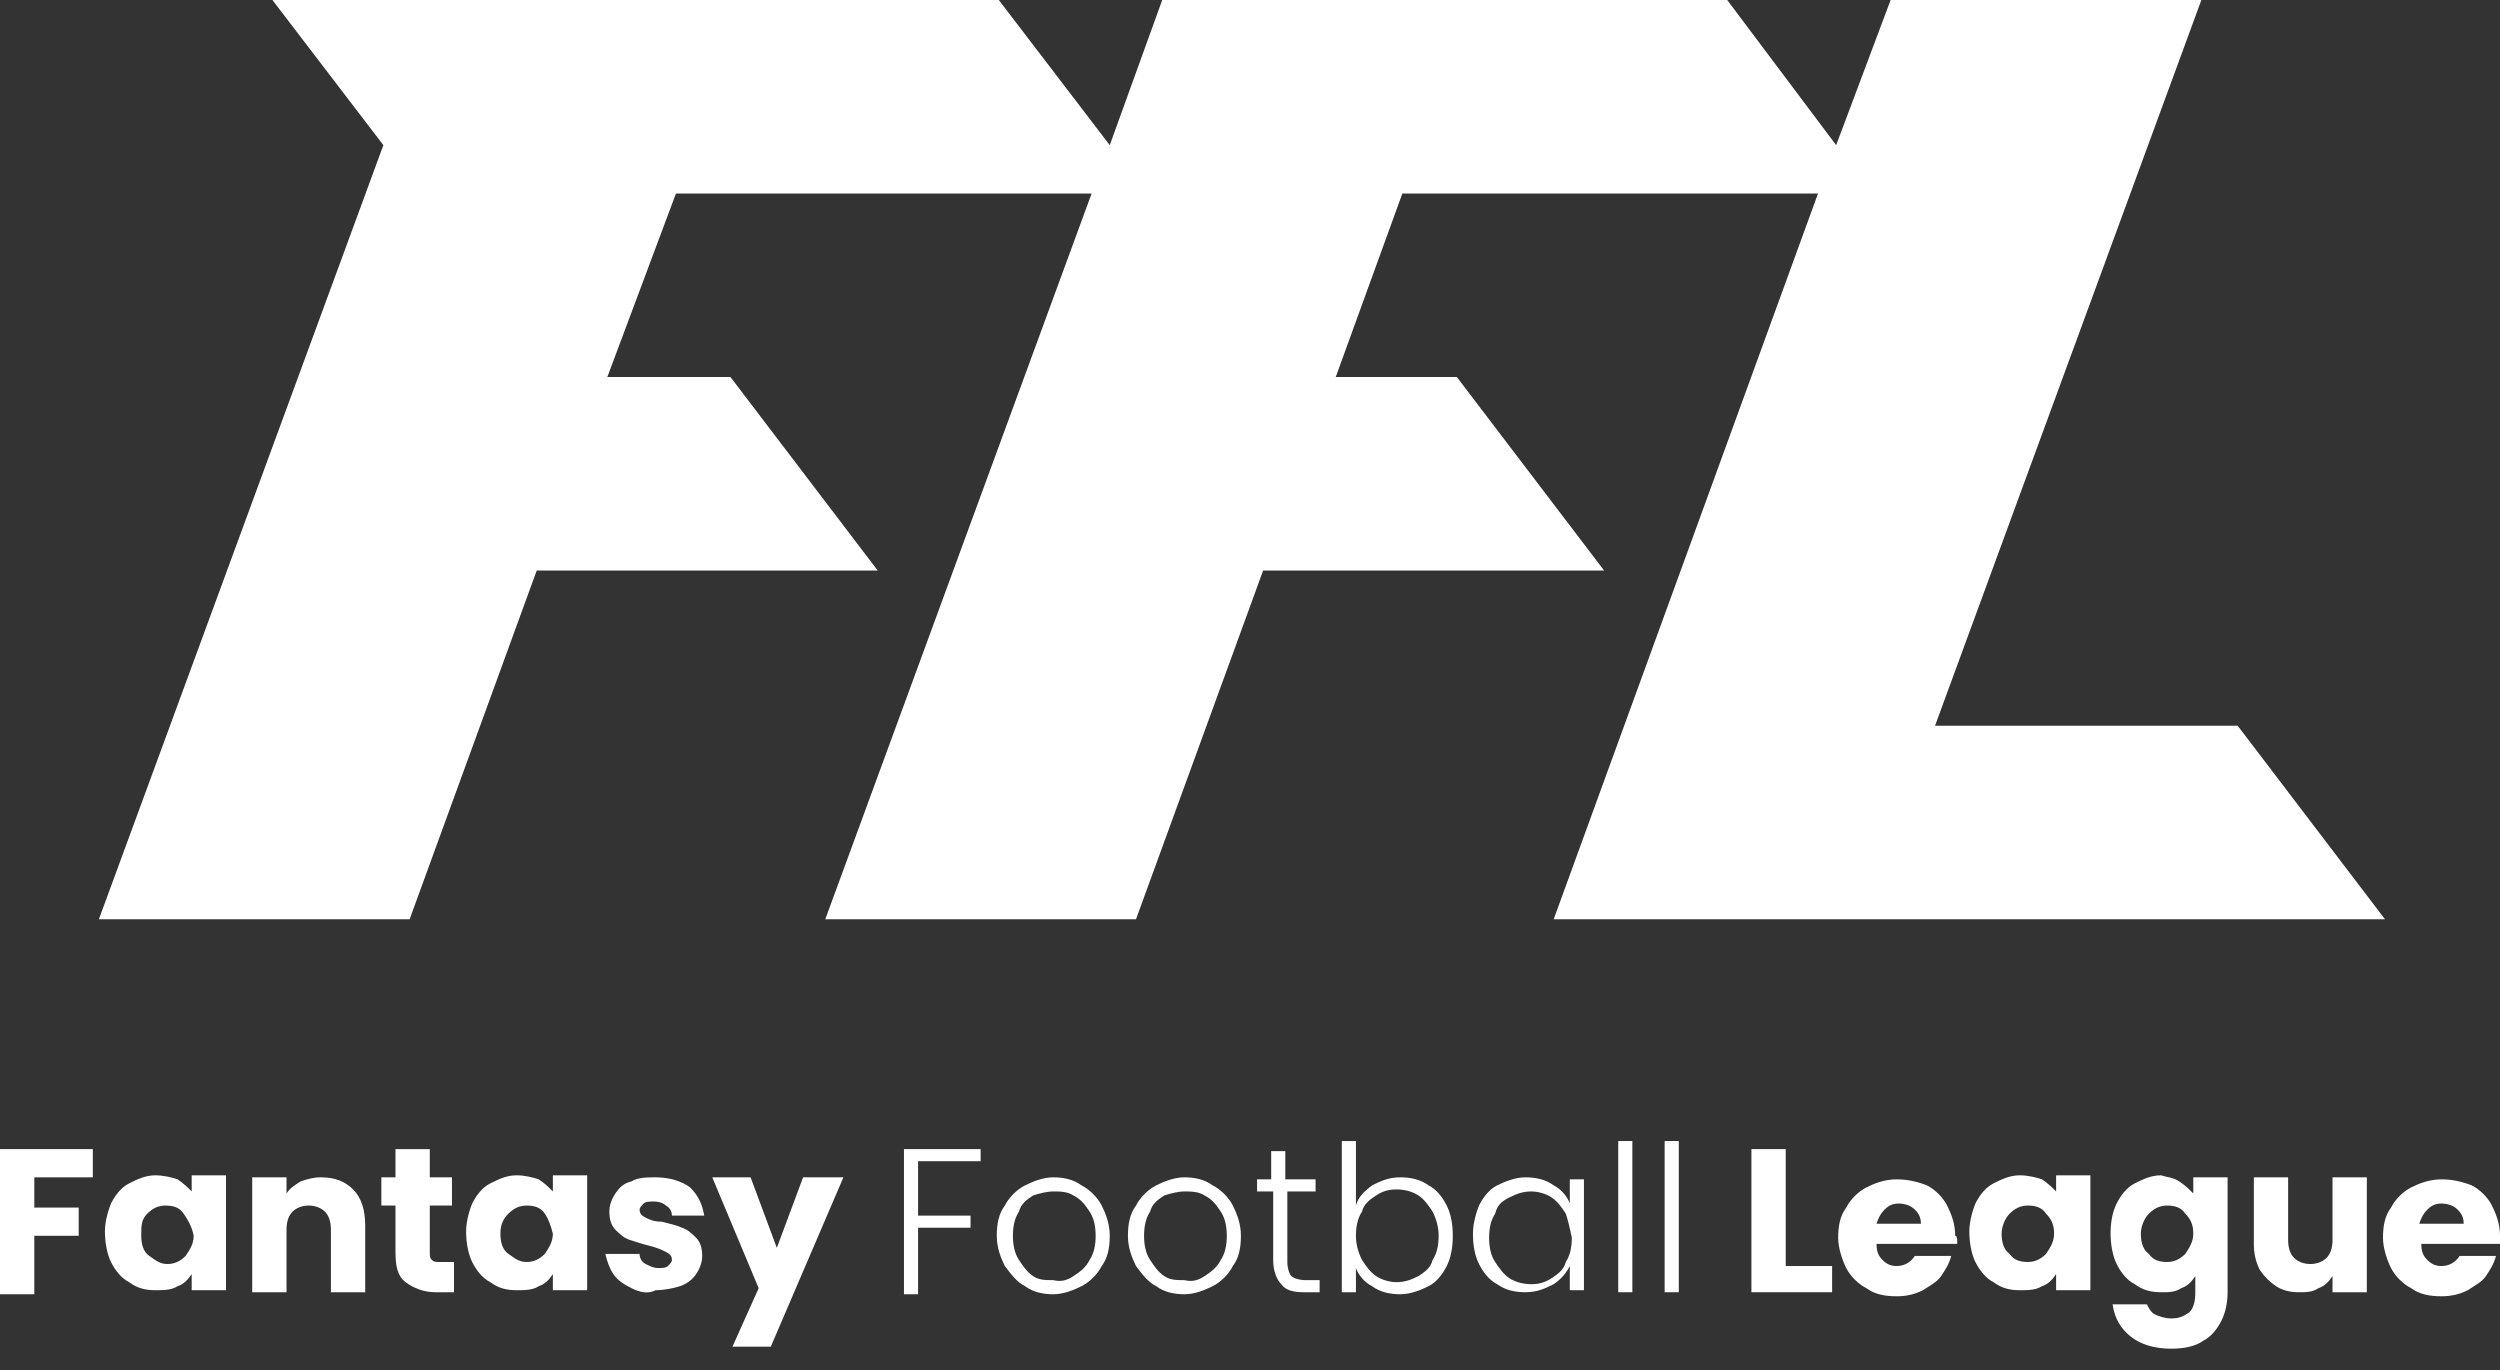 <svg width="104" height="57" viewBox="0 0 104 57" fill="none" xmlns="http://www.w3.org/2000/svg">
<rect x="0" y="0" width="104" height="57" fill="#333333" stroke="none"/>
<path d="M75.629 8.051L64.633 38.242H99.216L93.088 30.191H80.497L91.577 0H78.65L76.384 6.038L71.852 0H48.349L46.166 6.038L41.55 0H11.332L15.948 6.038L4.113 38.242H17.04L22.328 23.734H36.513L30.386 15.683H25.265L28.119 8.051H45.411L34.331 38.242H47.257L52.546 23.734H66.731L60.604 15.683H55.567L58.337 8.051H75.629Z" fill="white"/>
<path d="M3.861 47.803V48.977H1.427V50.235H3.274V51.409H1.427V53.841H0V47.803H3.861Z" fill="white"/>
<path d="M4.617 50.067C4.785 49.732 5.036 49.396 5.372 49.228C5.708 49.061 6.044 48.893 6.463 48.893C6.799 48.893 7.135 48.977 7.387 49.061C7.638 49.228 7.806 49.396 7.974 49.564V48.893H9.401V53.673H7.974V53.002C7.806 53.254 7.638 53.422 7.387 53.505C7.135 53.673 6.799 53.673 6.463 53.673C6.044 53.673 5.708 53.589 5.372 53.338C5.036 53.17 4.785 52.835 4.617 52.499C4.449 52.164 4.365 51.66 4.365 51.241C4.365 50.906 4.449 50.486 4.617 50.067ZM7.638 50.486C7.471 50.235 7.219 50.151 6.883 50.151C6.631 50.151 6.379 50.235 6.128 50.486C5.876 50.738 5.876 50.989 5.876 51.409C5.876 51.744 5.96 52.08 6.211 52.248C6.463 52.415 6.631 52.583 6.967 52.583C7.219 52.583 7.471 52.499 7.722 52.248C7.89 51.996 8.058 51.744 8.058 51.409C7.974 50.989 7.806 50.738 7.638 50.486Z" fill="white"/>
<path d="M14.689 49.48C15.025 49.815 15.193 50.319 15.193 50.989V53.757H13.766V51.157C13.766 50.822 13.682 50.57 13.514 50.403C13.346 50.235 13.094 50.151 12.843 50.151C12.591 50.151 12.339 50.235 12.171 50.403C12.003 50.57 11.919 50.822 11.919 51.157V53.757H10.492V48.977H11.919V49.648C12.087 49.396 12.255 49.312 12.507 49.145C12.759 49.061 13.011 48.977 13.346 48.977C13.934 48.977 14.354 49.145 14.689 49.48Z" fill="white"/>
<path d="M18.886 52.499V53.757H18.131C17.627 53.757 17.207 53.589 16.872 53.338C16.536 53.086 16.452 52.667 16.452 52.08V50.151H15.864V48.977H16.452V47.803H17.879V48.977H18.802V50.151H17.879V52.08C17.879 52.248 17.879 52.331 17.963 52.415C18.047 52.499 18.131 52.499 18.299 52.499H18.886Z" fill="white"/>
<path d="M19.642 50.067C19.809 49.732 20.061 49.396 20.397 49.228C20.733 49.061 21.069 48.893 21.488 48.893C21.824 48.893 22.16 48.977 22.412 49.061C22.663 49.228 22.831 49.396 22.999 49.564V48.893H24.426V53.673H22.999V53.002C22.831 53.254 22.663 53.422 22.412 53.505C22.16 53.673 21.824 53.673 21.488 53.673C21.069 53.673 20.733 53.589 20.397 53.338C20.061 53.17 19.809 52.835 19.642 52.499C19.474 52.164 19.39 51.66 19.39 51.241C19.39 50.906 19.474 50.486 19.642 50.067ZM22.663 50.486C22.496 50.235 22.244 50.151 21.908 50.151C21.656 50.151 21.404 50.235 21.152 50.486C20.901 50.738 20.817 50.989 20.817 51.325C20.817 51.66 20.901 51.996 21.152 52.164C21.404 52.331 21.572 52.499 21.908 52.499C22.16 52.499 22.412 52.415 22.663 52.164C22.831 51.912 22.999 51.66 22.999 51.325C22.915 50.989 22.831 50.738 22.663 50.486Z" fill="white"/>
<path d="M26.273 53.589C25.937 53.422 25.685 53.254 25.517 53.002C25.349 52.751 25.265 52.499 25.182 52.164H26.608C26.608 52.331 26.692 52.499 26.86 52.583C27.028 52.667 27.196 52.751 27.364 52.751C27.532 52.751 27.7 52.751 27.784 52.667C27.868 52.583 27.952 52.499 27.952 52.415C27.952 52.248 27.868 52.164 27.7 52.08C27.532 51.996 27.364 51.912 27.028 51.828C26.692 51.744 26.441 51.66 26.189 51.577C25.937 51.493 25.769 51.325 25.601 51.157C25.433 50.989 25.349 50.738 25.349 50.403C25.349 50.151 25.433 49.899 25.601 49.648C25.769 49.396 25.937 49.228 26.273 49.145C26.525 48.977 26.944 48.977 27.28 48.977C27.868 48.977 28.371 49.145 28.707 49.396C29.043 49.732 29.211 50.067 29.295 50.57H27.952C27.952 50.403 27.868 50.235 27.7 50.151C27.616 50.067 27.448 49.983 27.196 49.983C27.028 49.983 26.86 49.983 26.776 50.067C26.692 50.151 26.608 50.235 26.608 50.319C26.608 50.486 26.692 50.57 26.86 50.654C27.028 50.738 27.196 50.822 27.532 50.822C27.868 50.906 28.203 50.989 28.371 51.073C28.623 51.157 28.791 51.325 28.959 51.493C29.127 51.66 29.211 51.912 29.211 52.248C29.211 52.499 29.127 52.751 28.959 53.002C28.791 53.254 28.539 53.422 28.287 53.505C28.035 53.589 27.616 53.673 27.28 53.673C26.944 53.841 26.608 53.757 26.273 53.589Z" fill="white"/>
<path d="M35.086 48.977L32.065 56.021H30.47L31.561 53.589L29.63 48.977H31.225L32.316 51.912L33.408 48.977H35.086Z" fill="white"/>
<path d="M40.794 47.803V48.306H38.192V50.57H40.374V51.073H38.192V53.841H37.605V47.803H40.794Z" fill="white"/>
<path d="M42.641 53.505C42.305 53.338 42.053 53.002 41.801 52.667C41.634 52.331 41.466 51.912 41.466 51.409C41.466 50.906 41.55 50.486 41.801 50.151C41.969 49.815 42.305 49.48 42.641 49.312C42.977 49.145 43.396 48.977 43.816 48.977C44.236 48.977 44.655 49.061 44.991 49.312C45.327 49.48 45.663 49.815 45.831 50.151C45.998 50.486 46.166 50.906 46.166 51.409C46.166 51.912 46.082 52.331 45.831 52.667C45.663 53.002 45.327 53.338 44.991 53.505C44.655 53.673 44.236 53.841 43.816 53.841C43.396 53.841 42.977 53.757 42.641 53.505ZM44.655 53.086C44.907 52.918 45.159 52.751 45.327 52.415C45.495 52.164 45.579 51.828 45.579 51.409C45.579 50.989 45.495 50.654 45.327 50.403C45.159 50.151 44.991 49.899 44.655 49.732C44.404 49.564 44.068 49.564 43.816 49.564C43.564 49.564 43.228 49.648 42.977 49.732C42.725 49.899 42.473 50.067 42.389 50.403C42.221 50.654 42.137 50.989 42.137 51.409C42.137 51.828 42.221 52.164 42.389 52.415C42.557 52.667 42.725 52.918 42.977 53.086C43.228 53.254 43.48 53.254 43.816 53.254C44.152 53.338 44.404 53.254 44.655 53.086Z" fill="white"/>
<path d="M48.097 53.505C47.761 53.338 47.509 53.002 47.258 52.667C47.09 52.331 46.922 51.912 46.922 51.409C46.922 50.906 47.006 50.486 47.258 50.151C47.425 49.815 47.761 49.48 48.097 49.312C48.433 49.145 48.852 48.977 49.272 48.977C49.692 48.977 50.111 49.061 50.447 49.312C50.783 49.48 51.119 49.815 51.287 50.151C51.454 50.486 51.622 50.906 51.622 51.409C51.622 51.912 51.538 52.331 51.287 52.667C51.119 53.002 50.783 53.338 50.447 53.505C50.111 53.673 49.692 53.841 49.272 53.841C48.852 53.841 48.433 53.757 48.097 53.505ZM50.111 53.086C50.363 52.918 50.615 52.751 50.783 52.415C50.951 52.164 51.035 51.828 51.035 51.409C51.035 50.989 50.951 50.654 50.783 50.403C50.615 50.151 50.447 49.899 50.111 49.732C49.86 49.564 49.524 49.564 49.272 49.564C49.02 49.564 48.684 49.648 48.433 49.732C48.181 49.899 47.929 50.067 47.845 50.403C47.677 50.654 47.593 50.989 47.593 51.409C47.593 51.828 47.677 52.164 47.845 52.415C48.013 52.667 48.181 52.918 48.433 53.086C48.684 53.254 48.936 53.254 49.272 53.254C49.608 53.338 49.86 53.254 50.111 53.086Z" fill="white"/>
<path d="M53.553 49.648V52.499C53.553 52.751 53.637 53.002 53.721 53.086C53.805 53.17 54.056 53.254 54.308 53.254H54.896V53.757H54.224C53.805 53.757 53.469 53.673 53.301 53.422C53.133 53.254 52.965 52.918 52.965 52.415V49.564H52.294V49.061H52.881V47.886H53.469V49.061H54.728V49.564H53.553V49.648Z" fill="white"/>
<path d="M57.078 49.312C57.414 49.145 57.75 48.977 58.253 48.977C58.673 48.977 59.093 49.061 59.429 49.312C59.764 49.48 60.016 49.815 60.184 50.151C60.352 50.486 60.436 50.906 60.436 51.409C60.436 51.912 60.352 52.331 60.184 52.667C60.016 53.002 59.764 53.338 59.429 53.505C59.093 53.673 58.673 53.841 58.253 53.841C57.834 53.841 57.414 53.757 57.078 53.505C56.742 53.338 56.491 53.002 56.407 52.751V53.757H55.819V47.467H56.407V50.151C56.491 49.815 56.742 49.564 57.078 49.312ZM59.596 50.403C59.429 50.151 59.261 49.899 59.009 49.732C58.757 49.564 58.421 49.48 58.086 49.48C57.75 49.48 57.498 49.564 57.246 49.732C56.994 49.899 56.742 50.067 56.659 50.403C56.491 50.654 56.407 50.989 56.407 51.409C56.407 51.744 56.491 52.08 56.659 52.415C56.827 52.667 56.994 52.918 57.246 53.086C57.498 53.254 57.834 53.338 58.086 53.338C58.421 53.338 58.673 53.254 59.009 53.086C59.261 52.918 59.513 52.751 59.596 52.415C59.764 52.164 59.848 51.828 59.848 51.409C59.848 51.073 59.764 50.738 59.596 50.403Z" fill="white"/>
<path d="M61.527 50.151C61.695 49.815 61.947 49.48 62.282 49.312C62.618 49.145 63.038 48.977 63.458 48.977C63.877 48.977 64.297 49.061 64.633 49.312C64.969 49.48 65.22 49.815 65.304 50.067V49.061H65.892V53.673H65.304V52.667C65.136 53.002 64.885 53.254 64.633 53.422C64.297 53.589 63.961 53.757 63.458 53.757C63.038 53.757 62.618 53.673 62.282 53.422C61.947 53.254 61.695 52.918 61.527 52.583C61.359 52.248 61.275 51.828 61.275 51.325C61.275 50.989 61.359 50.57 61.527 50.151ZM65.136 50.486C64.969 50.235 64.801 49.983 64.549 49.815C64.297 49.648 63.961 49.564 63.709 49.564C63.374 49.564 63.122 49.648 62.786 49.815C62.45 49.983 62.282 50.151 62.199 50.486C62.031 50.738 61.947 51.073 61.947 51.493C61.947 51.912 62.031 52.248 62.199 52.499C62.367 52.751 62.534 53.002 62.786 53.17C63.038 53.338 63.374 53.422 63.709 53.422C64.045 53.422 64.297 53.338 64.549 53.17C64.801 53.002 65.052 52.835 65.136 52.499C65.304 52.248 65.388 51.912 65.388 51.493C65.304 51.073 65.22 50.738 65.136 50.486Z" fill="white"/>
<path d="M67.906 47.467V53.757H67.319V47.467H67.906Z" fill="white"/>
<path d="M69.837 47.467V53.757H69.249V47.467H69.837Z" fill="white"/>
<path d="M74.286 52.667H76.216V53.757H72.859V47.803H74.286V52.667Z" fill="white"/>
<path d="M81.421 51.744H78.063C78.063 52.08 78.147 52.248 78.315 52.415C78.483 52.583 78.65 52.667 78.902 52.667C79.238 52.667 79.49 52.499 79.658 52.248H81.169C81.085 52.583 80.917 52.835 80.749 53.086C80.581 53.338 80.245 53.505 79.994 53.673C79.658 53.841 79.322 53.925 78.902 53.925C78.399 53.925 77.979 53.841 77.643 53.589C77.308 53.422 76.972 53.086 76.804 52.751C76.636 52.415 76.468 51.912 76.468 51.493C76.468 50.99 76.552 50.57 76.804 50.235C76.972 49.899 77.308 49.564 77.643 49.396C77.979 49.228 78.399 49.061 78.902 49.061C79.322 49.061 79.742 49.145 80.161 49.312C80.497 49.48 80.833 49.815 81.001 50.151C81.169 50.486 81.337 50.906 81.337 51.409C81.421 51.409 81.421 51.577 81.421 51.744ZM79.91 50.906C79.91 50.654 79.826 50.486 79.658 50.319C79.49 50.151 79.238 50.067 78.986 50.067C78.734 50.067 78.567 50.151 78.399 50.319C78.231 50.486 78.147 50.654 78.063 50.906H79.91Z" fill="white"/>
<path d="M82.176 50.067C82.344 49.732 82.596 49.396 82.931 49.228C83.267 49.061 83.603 48.893 84.023 48.893C84.358 48.893 84.694 48.977 84.946 49.061C85.198 49.228 85.366 49.396 85.534 49.564V48.893H86.96V53.673H85.534V53.002C85.366 53.254 85.198 53.422 84.946 53.505C84.694 53.673 84.358 53.673 84.023 53.673C83.603 53.673 83.267 53.589 82.931 53.338C82.596 53.17 82.344 52.835 82.176 52.499C82.008 52.164 81.924 51.66 81.924 51.241C81.924 50.906 82.008 50.486 82.176 50.067ZM85.114 50.486C84.946 50.235 84.694 50.151 84.358 50.151C84.106 50.151 83.855 50.235 83.603 50.486C83.435 50.654 83.267 50.989 83.267 51.325C83.267 51.66 83.351 51.996 83.603 52.164C83.771 52.415 84.023 52.499 84.358 52.499C84.61 52.499 84.862 52.415 85.114 52.164C85.282 51.912 85.45 51.66 85.45 51.325C85.45 50.989 85.366 50.738 85.114 50.486Z" fill="white"/>
<path d="M90.654 49.145C90.906 49.312 91.073 49.48 91.241 49.648V48.977H92.668V53.757C92.668 54.176 92.584 54.596 92.416 54.931C92.249 55.267 91.997 55.602 91.661 55.77C91.325 56.021 90.822 56.105 90.318 56.105C89.647 56.105 89.059 55.938 88.639 55.602C88.219 55.267 87.968 54.847 87.884 54.26H89.311C89.395 54.428 89.479 54.596 89.647 54.68C89.814 54.763 90.066 54.847 90.318 54.847C90.654 54.847 90.822 54.763 91.073 54.596C91.241 54.428 91.325 54.176 91.325 53.757V53.086C91.157 53.338 90.99 53.505 90.738 53.589C90.486 53.757 90.234 53.757 89.898 53.757C89.479 53.757 89.143 53.673 88.807 53.422C88.471 53.254 88.219 52.918 88.052 52.583C87.884 52.248 87.8 51.744 87.8 51.325C87.8 50.822 87.884 50.403 88.052 50.067C88.219 49.732 88.471 49.396 88.807 49.228C89.143 49.061 89.479 48.893 89.898 48.893C90.15 48.977 90.402 48.977 90.654 49.145ZM90.906 50.486C90.738 50.235 90.486 50.151 90.15 50.151C89.898 50.151 89.647 50.235 89.395 50.486C89.227 50.654 89.059 50.989 89.059 51.325C89.059 51.66 89.143 51.996 89.395 52.164C89.562 52.415 89.814 52.499 90.15 52.499C90.402 52.499 90.654 52.415 90.906 52.164C91.073 51.912 91.241 51.66 91.241 51.325C91.241 50.989 91.157 50.738 90.906 50.486Z" fill="white"/>
<path d="M98.46 48.977V53.757H97.033V53.086C96.865 53.338 96.697 53.505 96.445 53.589C96.194 53.757 95.942 53.757 95.606 53.757C95.27 53.757 94.935 53.673 94.683 53.505C94.431 53.338 94.179 53.086 94.011 52.835C93.843 52.499 93.76 52.164 93.76 51.744V48.977H95.186V51.577C95.186 51.912 95.27 52.164 95.438 52.331C95.606 52.499 95.858 52.583 96.11 52.583C96.362 52.583 96.613 52.499 96.781 52.331C96.949 52.164 97.033 51.912 97.033 51.577V48.977H98.46Z" fill="white"/>
<path d="M104 51.744H100.726C100.726 52.08 100.81 52.248 100.978 52.415C101.146 52.583 101.314 52.667 101.566 52.667C101.902 52.667 102.153 52.499 102.321 52.248H103.832C103.748 52.583 103.58 52.835 103.412 53.086C103.245 53.338 102.909 53.505 102.657 53.673C102.321 53.841 101.986 53.925 101.566 53.925C101.062 53.925 100.642 53.841 100.307 53.589C99.971 53.422 99.635 53.086 99.467 52.751C99.299 52.415 99.132 51.912 99.132 51.493C99.132 50.99 99.216 50.57 99.467 50.235C99.635 49.899 99.971 49.564 100.307 49.396C100.642 49.228 101.062 49.061 101.566 49.061C101.986 49.061 102.405 49.145 102.825 49.312C103.161 49.48 103.496 49.815 103.664 50.151C103.832 50.486 104 50.906 104 51.409C104 51.409 104 51.577 104 51.744ZM102.489 50.906C102.489 50.654 102.405 50.486 102.237 50.319C102.069 50.151 101.818 50.067 101.566 50.067C101.314 50.067 101.146 50.151 100.978 50.319C100.81 50.486 100.726 50.654 100.642 50.906H102.489Z" fill="white"/>
</svg>

